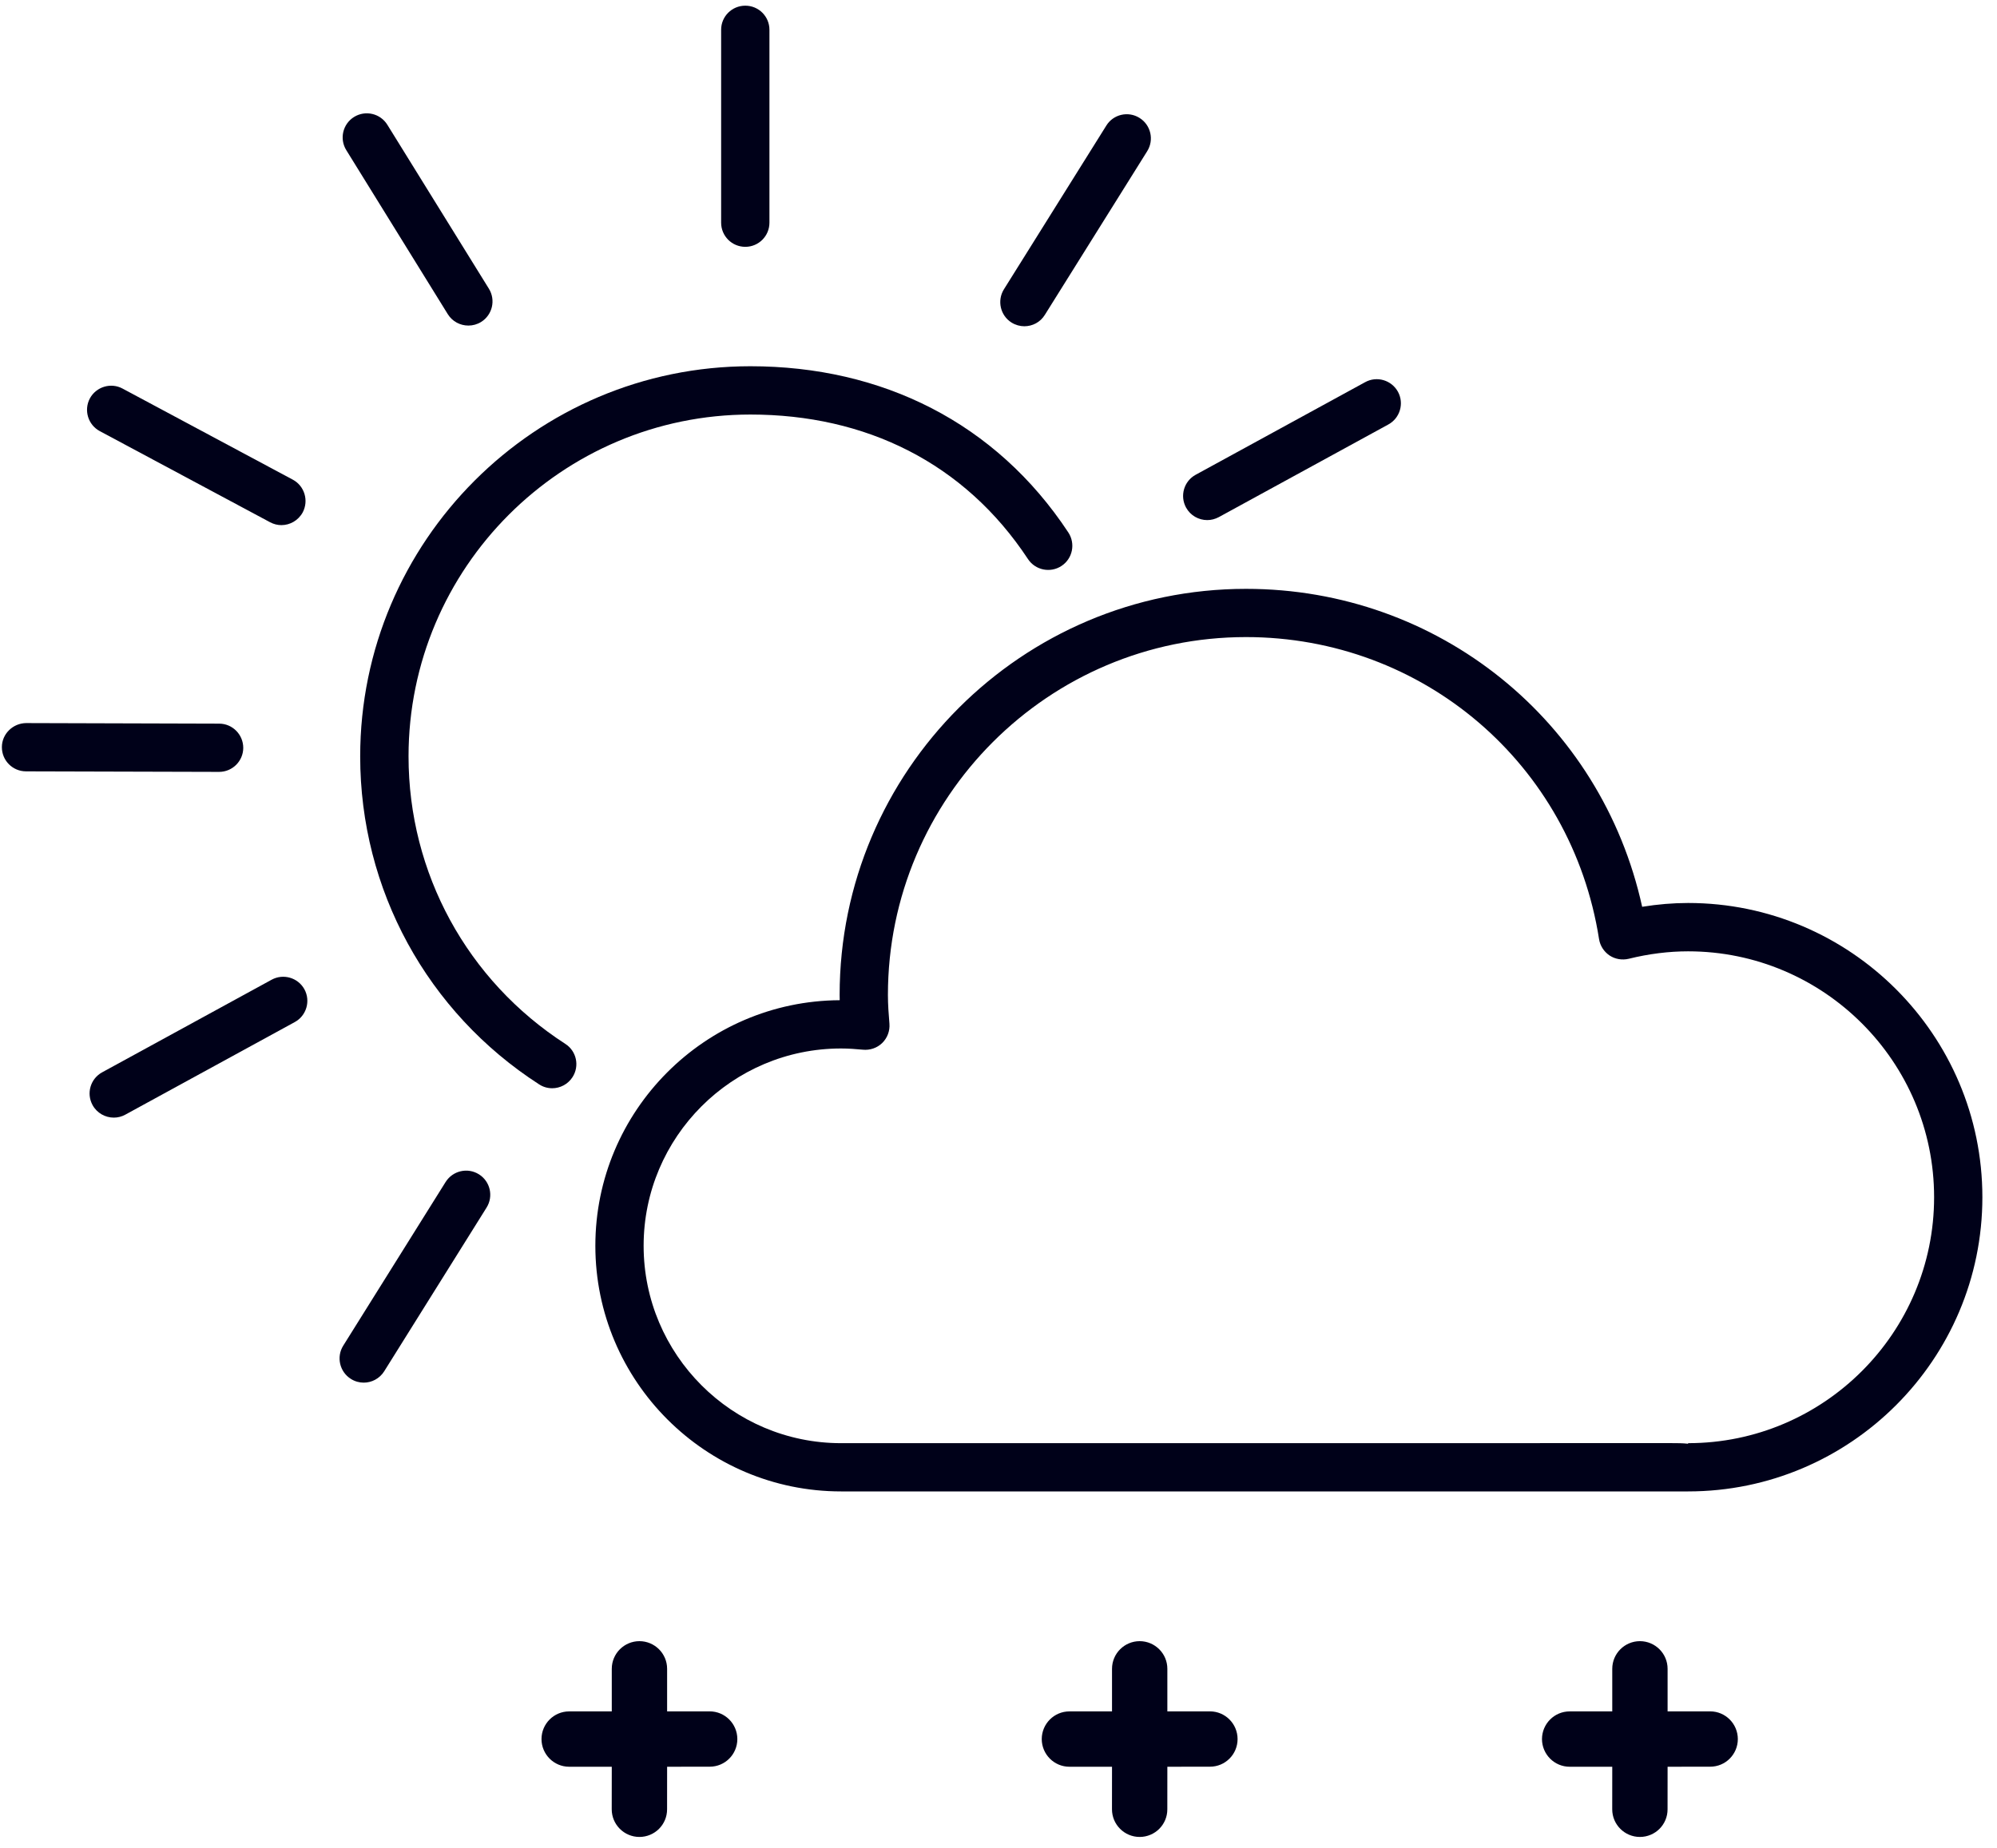 <svg width="121" height="112" viewBox="0 0 121 112" fill="none" xmlns="http://www.w3.org/2000/svg">
<path d="M50.959 87.463L101.277 87.46C101.611 87.46 101.955 87.46 102.284 87.498V87.463C110.499 87.463 117.189 80.776 117.189 72.558C117.189 64.339 110.499 57.655 102.284 57.655C101.122 57.655 99.913 57.803 98.684 58.107C98.287 58.201 97.864 58.132 97.522 57.905C97.185 57.677 96.951 57.317 96.888 56.913C95.224 46.308 86.226 38.61 75.494 38.61C63.531 38.61 53.8 48.338 53.8 60.298C53.8 60.888 53.844 61.469 53.892 62.044C53.926 62.48 53.765 62.906 53.456 63.209C53.143 63.515 52.708 63.66 52.278 63.616C51.842 63.575 51.407 63.543 50.958 63.543C44.363 63.543 38.998 68.908 38.998 75.5C38.998 82.096 44.363 87.463 50.958 87.463L50.959 87.463ZM50.879 60.617C50.879 60.509 50.874 60.405 50.874 60.298C50.874 46.728 61.919 35.687 75.495 35.687C87.164 35.687 97.028 43.703 99.5 54.956C100.441 54.804 101.375 54.725 102.285 54.725C112.113 54.725 120.114 62.726 120.114 72.558C120.114 82.389 112.113 90.387 102.285 90.387H102.27H88.977H50.96C42.751 90.387 36.073 83.709 36.073 75.5C36.073 67.32 42.707 60.661 50.881 60.617" fill="#000119"/>
<path d="M21.824 45.841C21.824 32.805 32.429 22.196 45.469 22.196C53.438 22.196 60.34 25.613 64.732 32.271C65.174 32.944 64.994 33.853 64.318 34.298C63.643 34.743 62.733 34.557 62.288 33.885C58.439 28.047 52.45 25.123 45.469 25.123C34.043 25.123 24.754 34.418 24.754 45.841C24.754 52.911 28.306 59.424 34.251 63.263C34.93 63.696 35.129 64.602 34.687 65.284C34.406 65.716 33.935 65.953 33.459 65.953C33.187 65.953 32.913 65.878 32.669 65.72C25.878 61.341 21.824 53.911 21.824 45.841" fill="#000119"/>
<path d="M45.159 14.959C44.347 14.959 43.694 14.305 43.694 13.494V1.805C43.694 0.997 44.347 0.344 45.159 0.344C45.967 0.344 46.621 0.997 46.621 1.805V13.494C46.621 14.305 45.967 14.959 45.159 14.959Z" fill="#000119"/>
<path d="M29.15 19.513C28.91 19.661 28.645 19.731 28.38 19.731C27.89 19.731 27.411 19.488 27.133 19.042L20.982 9.1C20.556 8.412 20.768 7.512 21.456 7.086C22.144 6.663 23.044 6.874 23.47 7.562L29.624 17.499C30.047 18.187 29.835 19.087 29.15 19.513" fill="#000119"/>
<path d="M17.048 31.825C16.818 31.825 16.584 31.768 16.36 31.648L6.048 26.129C5.335 25.747 5.066 24.863 5.445 24.146C5.827 23.439 6.718 23.167 7.425 23.549L17.743 29.071C18.45 29.45 18.718 30.337 18.343 31.051C18.074 31.543 17.572 31.825 17.048 31.825Z" fill="#000119"/>
<path d="M1.582 43.822L13.28 43.856C14.085 43.856 14.739 44.516 14.739 45.325C14.736 46.127 14.082 46.78 13.274 46.78L1.576 46.748C0.764 46.746 0.111 46.089 0.114 45.28C0.114 44.472 0.787 43.831 1.582 43.822" fill="#000119"/>
<path d="M6.192 64.986L16.459 59.375C17.167 58.99 18.057 59.249 18.445 59.956C18.831 60.666 18.568 61.557 17.861 61.942L7.594 67.553C7.373 67.676 7.133 67.733 6.896 67.733C6.378 67.733 5.873 67.458 5.608 66.972C5.219 66.261 5.481 65.374 6.192 64.986" fill="#000119"/>
<path d="M84.119 25.726L73.849 31.34C73.624 31.459 73.388 31.52 73.148 31.52C72.63 31.52 72.128 31.245 71.863 30.759C71.478 30.048 71.736 29.161 72.447 28.773L82.714 23.162C83.422 22.771 84.312 23.033 84.704 23.743C85.089 24.453 84.827 25.341 84.119 25.726" fill="#000119"/>
<path d="M27.001 71.633C27.434 70.948 28.334 70.74 29.019 71.169C29.701 71.595 29.912 72.498 29.483 73.183L23.279 83.107C23.001 83.549 22.524 83.795 22.038 83.795C21.773 83.795 21.504 83.722 21.264 83.571C20.579 83.144 20.368 82.238 20.797 81.553L27.001 71.633V71.633Z" fill="#000119"/>
<path d="M63.307 19.084C63.032 19.53 62.556 19.773 62.066 19.773C61.804 19.773 61.533 19.7 61.289 19.548C60.611 19.122 60.402 18.219 60.828 17.534L67.033 7.611C67.456 6.925 68.362 6.717 69.044 7.146C69.732 7.573 69.937 8.479 69.511 9.161L63.307 19.084V19.084Z" fill="#000119"/>
<path d="M38.744 99.462C37.818 99.464 37.07 100.212 37.068 101.138V103.719H34.487C33.562 103.719 32.812 104.469 32.81 105.396C32.812 106.323 33.562 107.073 34.487 107.073H37.068L37.065 109.651C37.065 110.576 37.816 111.326 38.742 111.328C39.206 111.328 39.628 111.138 39.93 110.837C40.233 110.533 40.421 110.113 40.419 109.651L40.421 107.073L42.999 107.07C43.464 107.07 43.881 106.885 44.185 106.581C44.489 106.278 44.676 105.858 44.676 105.394C44.674 104.467 43.924 103.717 42.999 103.717L40.421 103.719V101.138C40.421 100.214 39.671 99.464 38.744 99.462" fill="#000119"/>
<path d="M69.054 99.462C68.128 99.464 67.38 100.212 67.378 101.138V103.719H64.797C63.873 103.719 63.123 104.469 63.12 105.396C63.123 106.323 63.873 107.073 64.797 107.073H67.378L67.376 109.651C67.376 110.576 68.126 111.326 69.052 111.328C69.516 111.328 69.939 111.138 70.24 110.837C70.543 110.533 70.731 110.113 70.729 109.651L70.731 107.073L73.31 107.07C73.774 107.07 74.192 106.885 74.495 106.581C74.799 106.278 74.986 105.858 74.986 105.394C74.984 104.467 74.234 103.717 73.31 103.717L70.731 103.719V101.138C70.731 100.214 69.981 99.464 69.054 99.462" fill="#000119"/>
<path d="M99.365 99.462C98.438 99.464 97.69 100.212 97.688 101.138V103.719H95.107C94.183 103.719 93.433 104.469 93.43 105.396C93.433 106.323 94.183 107.073 95.107 107.073H97.688L97.686 109.651C97.686 110.576 98.436 111.326 99.362 111.328C99.827 111.328 100.249 111.138 100.55 110.837C100.854 110.533 101.041 110.113 101.039 109.651L101.041 107.073L103.62 107.07C104.084 107.07 104.502 106.885 104.805 106.581C105.109 106.278 105.297 105.858 105.297 105.394C105.294 104.467 104.544 103.717 103.62 103.717L101.041 103.719V101.138C101.041 100.214 100.291 99.464 99.365 99.462" fill="#000119"/>
</svg>
